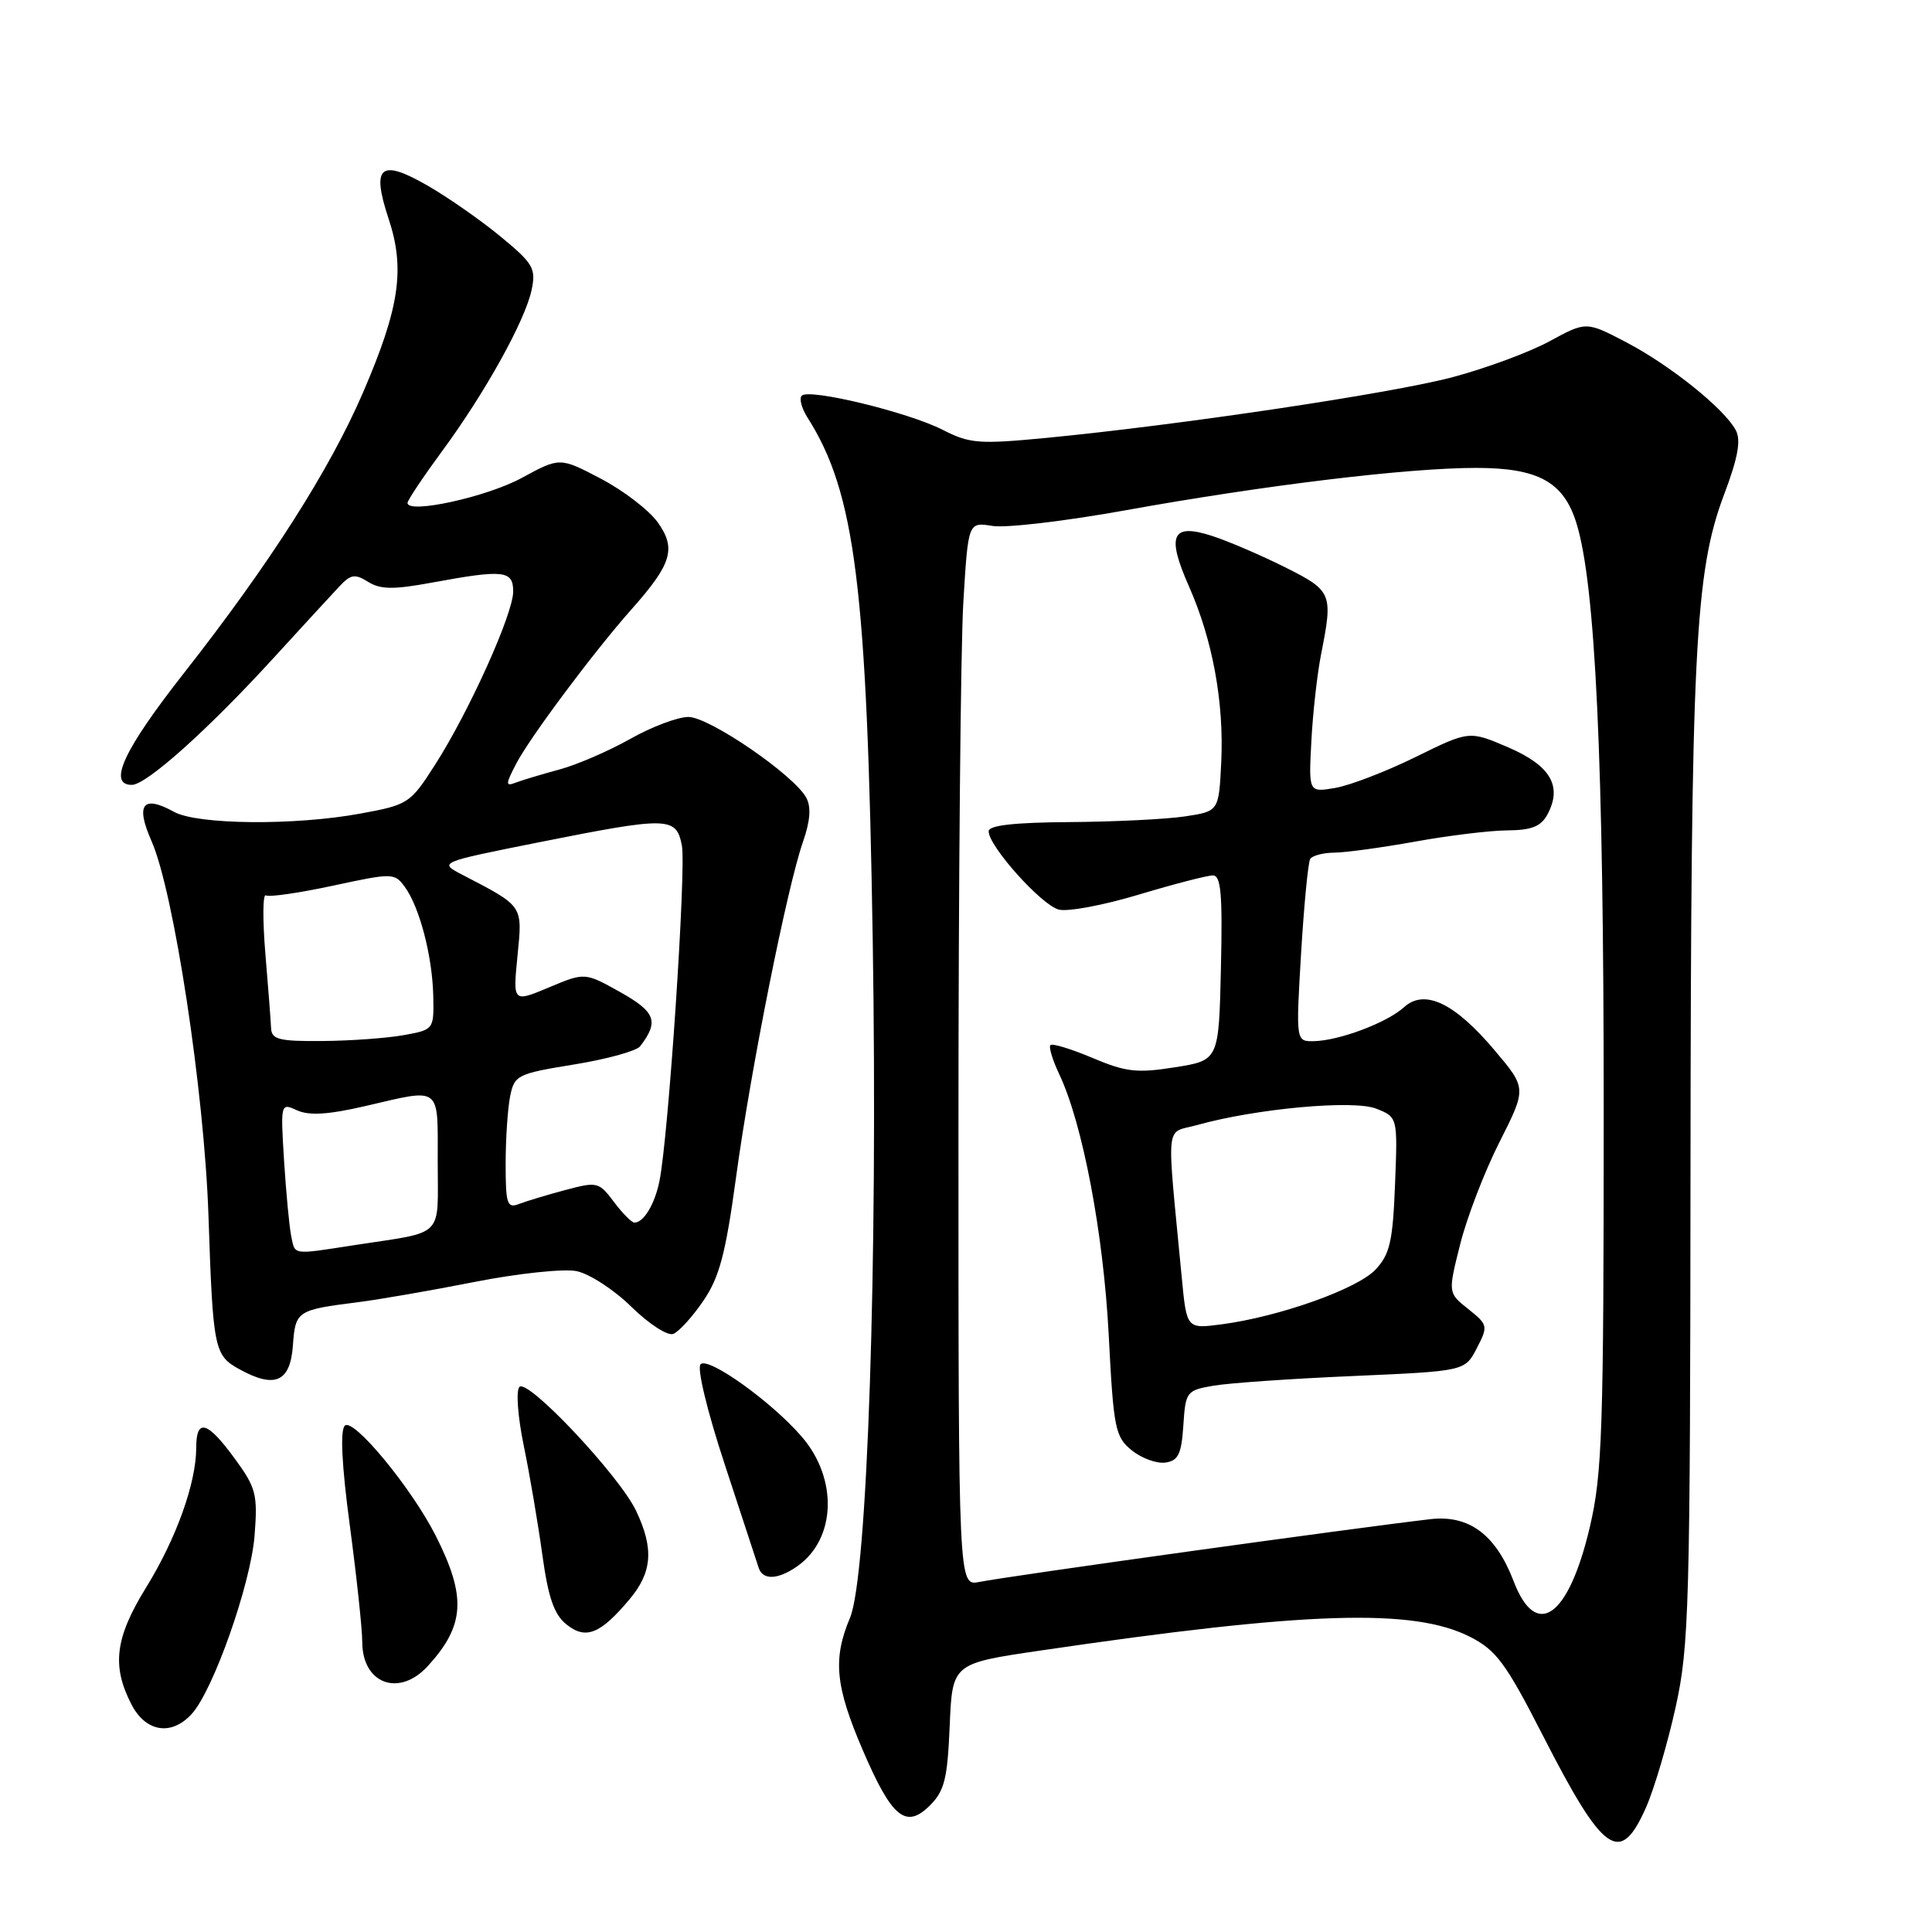 <?xml version="1.0" encoding="UTF-8" standalone="no"?>
<!DOCTYPE svg PUBLIC "-//W3C//DTD SVG 1.1//EN" "http://www.w3.org/Graphics/SVG/1.1/DTD/svg11.dtd" >
<svg xmlns="http://www.w3.org/2000/svg" xmlns:xlink="http://www.w3.org/1999/xlink" version="1.1" viewBox="0 0 256 256">
 <g >
 <path fill="currentColor"
d=" M 218.10 239.51 C 219.19 237.05 220.95 231.08 222.02 226.26 C 223.82 218.12 223.96 213.04 224.00 154.50 C 224.06 86.17 224.57 75.84 228.45 65.53 C 230.30 60.63 230.71 58.33 230.00 57.00 C 228.47 54.15 221.34 48.42 215.50 45.36 C 210.18 42.58 210.18 42.58 205.34 45.21 C 202.68 46.66 196.90 48.80 192.50 49.97 C 184.37 52.13 156.52 56.29 138.68 58.02 C 129.71 58.88 128.51 58.79 124.90 56.95 C 120.34 54.62 107.22 51.44 106.24 52.43 C 105.87 52.79 106.21 54.08 106.98 55.30 C 113.34 65.30 114.89 77.71 115.64 124.50 C 116.33 167.41 114.94 208.86 112.63 214.37 C 110.33 219.83 110.68 223.43 114.32 231.90 C 118.18 240.89 120.04 242.41 123.24 239.21 C 125.15 237.30 125.55 235.66 125.84 228.68 C 126.19 220.42 126.19 220.42 137.84 218.71 C 173.15 213.51 187.28 213.06 194.81 216.90 C 198.27 218.67 199.54 220.39 204.41 229.91 C 212.50 245.73 214.67 247.26 218.10 239.51 Z  M 25.42 227.09 C 28.28 223.93 33.22 209.90 33.73 203.50 C 34.16 198.00 33.94 197.15 31.09 193.25 C 27.47 188.29 26.00 187.88 26.00 191.84 C 26.00 196.50 23.35 203.89 19.36 210.35 C 15.24 217.03 14.78 220.74 17.42 225.85 C 19.32 229.52 22.73 230.06 25.42 227.09 Z  M 56.70 220.75 C 61.60 215.37 61.83 211.60 57.74 203.50 C 54.53 197.15 46.80 187.80 45.69 188.91 C 45.05 189.55 45.29 194.21 46.36 202.19 C 47.26 208.96 48.00 215.87 48.00 217.55 C 48.00 223.13 52.89 224.93 56.70 220.75 Z  M 83.39 211.95 C 86.43 208.34 86.67 205.21 84.29 200.20 C 82.08 195.54 69.95 182.65 68.83 183.77 C 68.35 184.25 68.61 187.73 69.40 191.56 C 70.19 195.38 71.29 201.87 71.86 206.00 C 72.64 211.66 73.41 213.92 75.04 215.23 C 77.60 217.30 79.52 216.55 83.39 211.95 Z  M 105.64 207.54 C 110.79 203.93 111.06 195.94 106.22 190.35 C 102.23 185.73 93.86 179.74 92.83 180.77 C 92.33 181.27 93.69 186.94 96.04 194.07 C 98.28 200.91 100.30 207.06 100.53 207.75 C 101.07 209.41 103.08 209.33 105.64 207.54 Z  M 38.81 178.30 C 39.14 173.69 39.33 173.57 47.50 172.54 C 50.25 172.19 57.18 170.99 62.90 169.86 C 68.64 168.73 74.69 168.09 76.39 168.43 C 78.08 168.77 81.36 170.89 83.66 173.16 C 85.97 175.42 88.46 177.04 89.21 176.75 C 89.96 176.46 91.75 174.49 93.20 172.36 C 95.33 169.24 96.15 166.12 97.53 156.00 C 99.45 141.81 104.31 117.48 106.41 111.51 C 107.36 108.78 107.50 106.94 106.84 105.71 C 105.24 102.72 93.99 95.00 91.22 95.00 C 89.81 95.00 86.33 96.31 83.49 97.92 C 80.65 99.52 76.42 101.35 74.10 101.97 C 71.77 102.60 69.18 103.38 68.34 103.70 C 66.97 104.23 66.97 103.95 68.38 101.23 C 70.19 97.74 78.68 86.37 83.71 80.70 C 89.02 74.72 89.63 72.69 87.16 69.22 C 86.00 67.60 82.61 65.00 79.62 63.43 C 74.18 60.58 74.18 60.58 69.13 63.33 C 64.50 65.85 54.00 68.15 54.00 66.64 C 54.00 66.29 56.05 63.22 58.55 59.82 C 64.28 52.05 69.61 42.44 70.45 38.38 C 71.04 35.56 70.65 34.90 66.30 31.32 C 63.66 29.15 59.32 26.12 56.65 24.59 C 50.38 20.98 49.18 22.00 51.49 28.98 C 53.70 35.63 52.95 40.76 48.12 51.97 C 43.69 62.25 35.74 74.70 24.38 89.18 C 16.40 99.34 14.23 104.00 17.47 104.00 C 19.40 104.00 27.61 96.65 36.29 87.14 C 40.13 82.94 44.06 78.67 45.01 77.66 C 46.48 76.10 47.04 76.01 48.78 77.10 C 50.42 78.12 52.14 78.14 57.28 77.19 C 66.77 75.44 68.00 75.58 68.00 78.38 C 68.00 81.33 62.16 94.29 57.65 101.33 C 54.37 106.46 54.10 106.64 47.77 107.80 C 39.07 109.41 26.14 109.29 23.05 107.57 C 18.92 105.29 17.93 106.58 20.07 111.43 C 23.03 118.11 27.06 144.63 27.62 161.00 C 28.22 178.85 28.37 179.59 31.76 181.45 C 36.43 184.02 38.46 183.12 38.81 178.30 Z  M 200.56 209.51 C 198.20 203.34 194.66 200.70 189.51 201.30 C 179.21 202.50 133.81 208.81 129.75 209.62 C 127.00 210.16 127.00 210.16 127.00 150.24 C 127.00 117.28 127.29 85.56 127.65 79.74 C 128.29 69.17 128.29 69.17 131.51 69.69 C 133.28 69.98 141.20 69.05 149.11 67.62 C 167.57 64.29 186.51 62.00 195.59 62.00 C 203.80 62.00 207.17 63.84 208.87 69.27 C 211.41 77.37 212.50 100.67 212.50 147.00 C 212.50 189.59 212.31 195.31 210.66 202.34 C 207.85 214.32 203.56 217.37 200.56 209.51 Z  M 156.80 188.87 C 157.09 184.39 157.22 184.23 160.80 183.61 C 162.83 183.26 171.16 182.68 179.31 182.33 C 194.11 181.68 194.11 181.68 195.68 178.65 C 197.20 175.71 197.17 175.55 194.56 173.46 C 191.86 171.32 191.86 171.32 193.47 164.91 C 194.35 161.38 196.69 155.28 198.68 151.35 C 202.29 144.20 202.29 144.20 198.06 139.19 C 192.75 132.89 188.77 130.99 186.04 133.46 C 183.77 135.52 177.46 137.89 174.10 137.96 C 171.71 138.00 171.71 138.00 172.40 126.32 C 172.79 119.90 173.33 114.27 173.61 113.82 C 173.89 113.37 175.33 112.99 176.81 112.98 C 178.29 112.97 183.10 112.31 187.50 111.52 C 191.90 110.72 197.40 110.05 199.71 110.03 C 202.95 110.01 204.19 109.51 205.05 107.91 C 207.05 104.17 205.45 101.44 199.85 99.03 C 194.68 96.81 194.68 96.81 187.59 100.30 C 183.69 102.22 178.90 104.06 176.95 104.40 C 173.40 105.01 173.40 105.01 173.76 98.26 C 173.95 94.54 174.53 89.34 175.05 86.70 C 176.65 78.61 176.52 78.29 170.25 75.15 C 167.09 73.57 162.76 71.71 160.63 71.02 C 155.27 69.28 154.53 70.88 157.54 77.69 C 160.69 84.81 162.20 93.07 161.82 101.00 C 161.50 107.50 161.50 107.50 157.00 108.18 C 154.53 108.55 147.66 108.89 141.75 108.93 C 134.37 108.98 131.00 109.36 131.00 110.15 C 131.00 112.13 138.03 119.97 140.31 120.53 C 141.52 120.83 146.29 119.93 150.93 118.53 C 155.56 117.14 159.96 116.00 160.71 116.00 C 161.79 116.00 162.00 118.47 161.78 128.25 C 161.50 140.50 161.50 140.50 155.69 141.42 C 150.66 142.22 149.18 142.05 144.76 140.18 C 141.95 138.99 139.44 138.23 139.19 138.48 C 138.94 138.72 139.47 140.47 140.36 142.35 C 143.45 148.87 146.21 163.38 146.91 176.88 C 147.55 189.32 147.76 190.39 149.97 192.18 C 151.27 193.23 153.27 193.96 154.42 193.80 C 156.13 193.55 156.55 192.68 156.80 188.87 Z  M 38.58 163.75 C 38.33 162.51 37.91 158.04 37.64 153.81 C 37.17 146.16 37.18 146.12 39.38 147.13 C 40.97 147.85 43.51 147.69 48.36 146.57 C 58.60 144.19 58.00 143.73 58.00 153.98 C 58.00 164.18 59.06 163.13 47.00 164.98 C 38.60 166.28 39.11 166.35 38.58 163.75 Z  M 81.34 159.25 C 79.36 156.61 79.13 156.55 74.89 157.69 C 72.48 158.33 69.71 159.17 68.75 159.54 C 67.20 160.14 67.00 159.52 67.00 154.23 C 67.00 150.94 67.27 146.92 67.59 145.29 C 68.16 142.46 68.52 142.28 76.06 141.05 C 80.40 140.35 84.34 139.26 84.82 138.64 C 87.34 135.36 86.88 134.10 82.20 131.47 C 77.50 128.84 77.50 128.84 72.73 130.84 C 67.96 132.84 67.96 132.84 68.57 126.67 C 69.24 119.90 69.41 120.15 61.30 115.93 C 58.10 114.27 58.10 114.27 71.30 111.63 C 88.61 108.18 89.59 108.20 90.35 112.02 C 90.95 115.01 88.57 150.72 87.38 156.50 C 86.76 159.57 85.29 162.00 84.07 162.00 C 83.70 162.00 82.47 160.76 81.34 159.25 Z  M 35.92 136.25 C 35.88 135.29 35.54 130.83 35.16 126.34 C 34.79 121.85 34.82 118.39 35.23 118.64 C 35.64 118.90 39.64 118.32 44.11 117.36 C 52.03 115.65 52.28 115.66 53.64 117.52 C 55.60 120.21 57.29 126.69 57.41 131.97 C 57.50 136.42 57.48 136.44 53.50 137.16 C 51.30 137.56 46.46 137.91 42.75 137.94 C 37.00 137.99 35.99 137.74 35.92 136.25 Z  M 156.59 169.29 C 154.56 147.95 154.32 150.28 158.64 149.07 C 166.44 146.89 179.33 145.71 182.35 146.90 C 185.20 148.03 185.20 148.03 184.85 156.93 C 184.55 164.52 184.17 166.20 182.25 168.24 C 179.84 170.80 169.48 174.48 161.87 175.48 C 157.24 176.09 157.24 176.09 156.59 169.29 Z "/>
</g>
</svg>